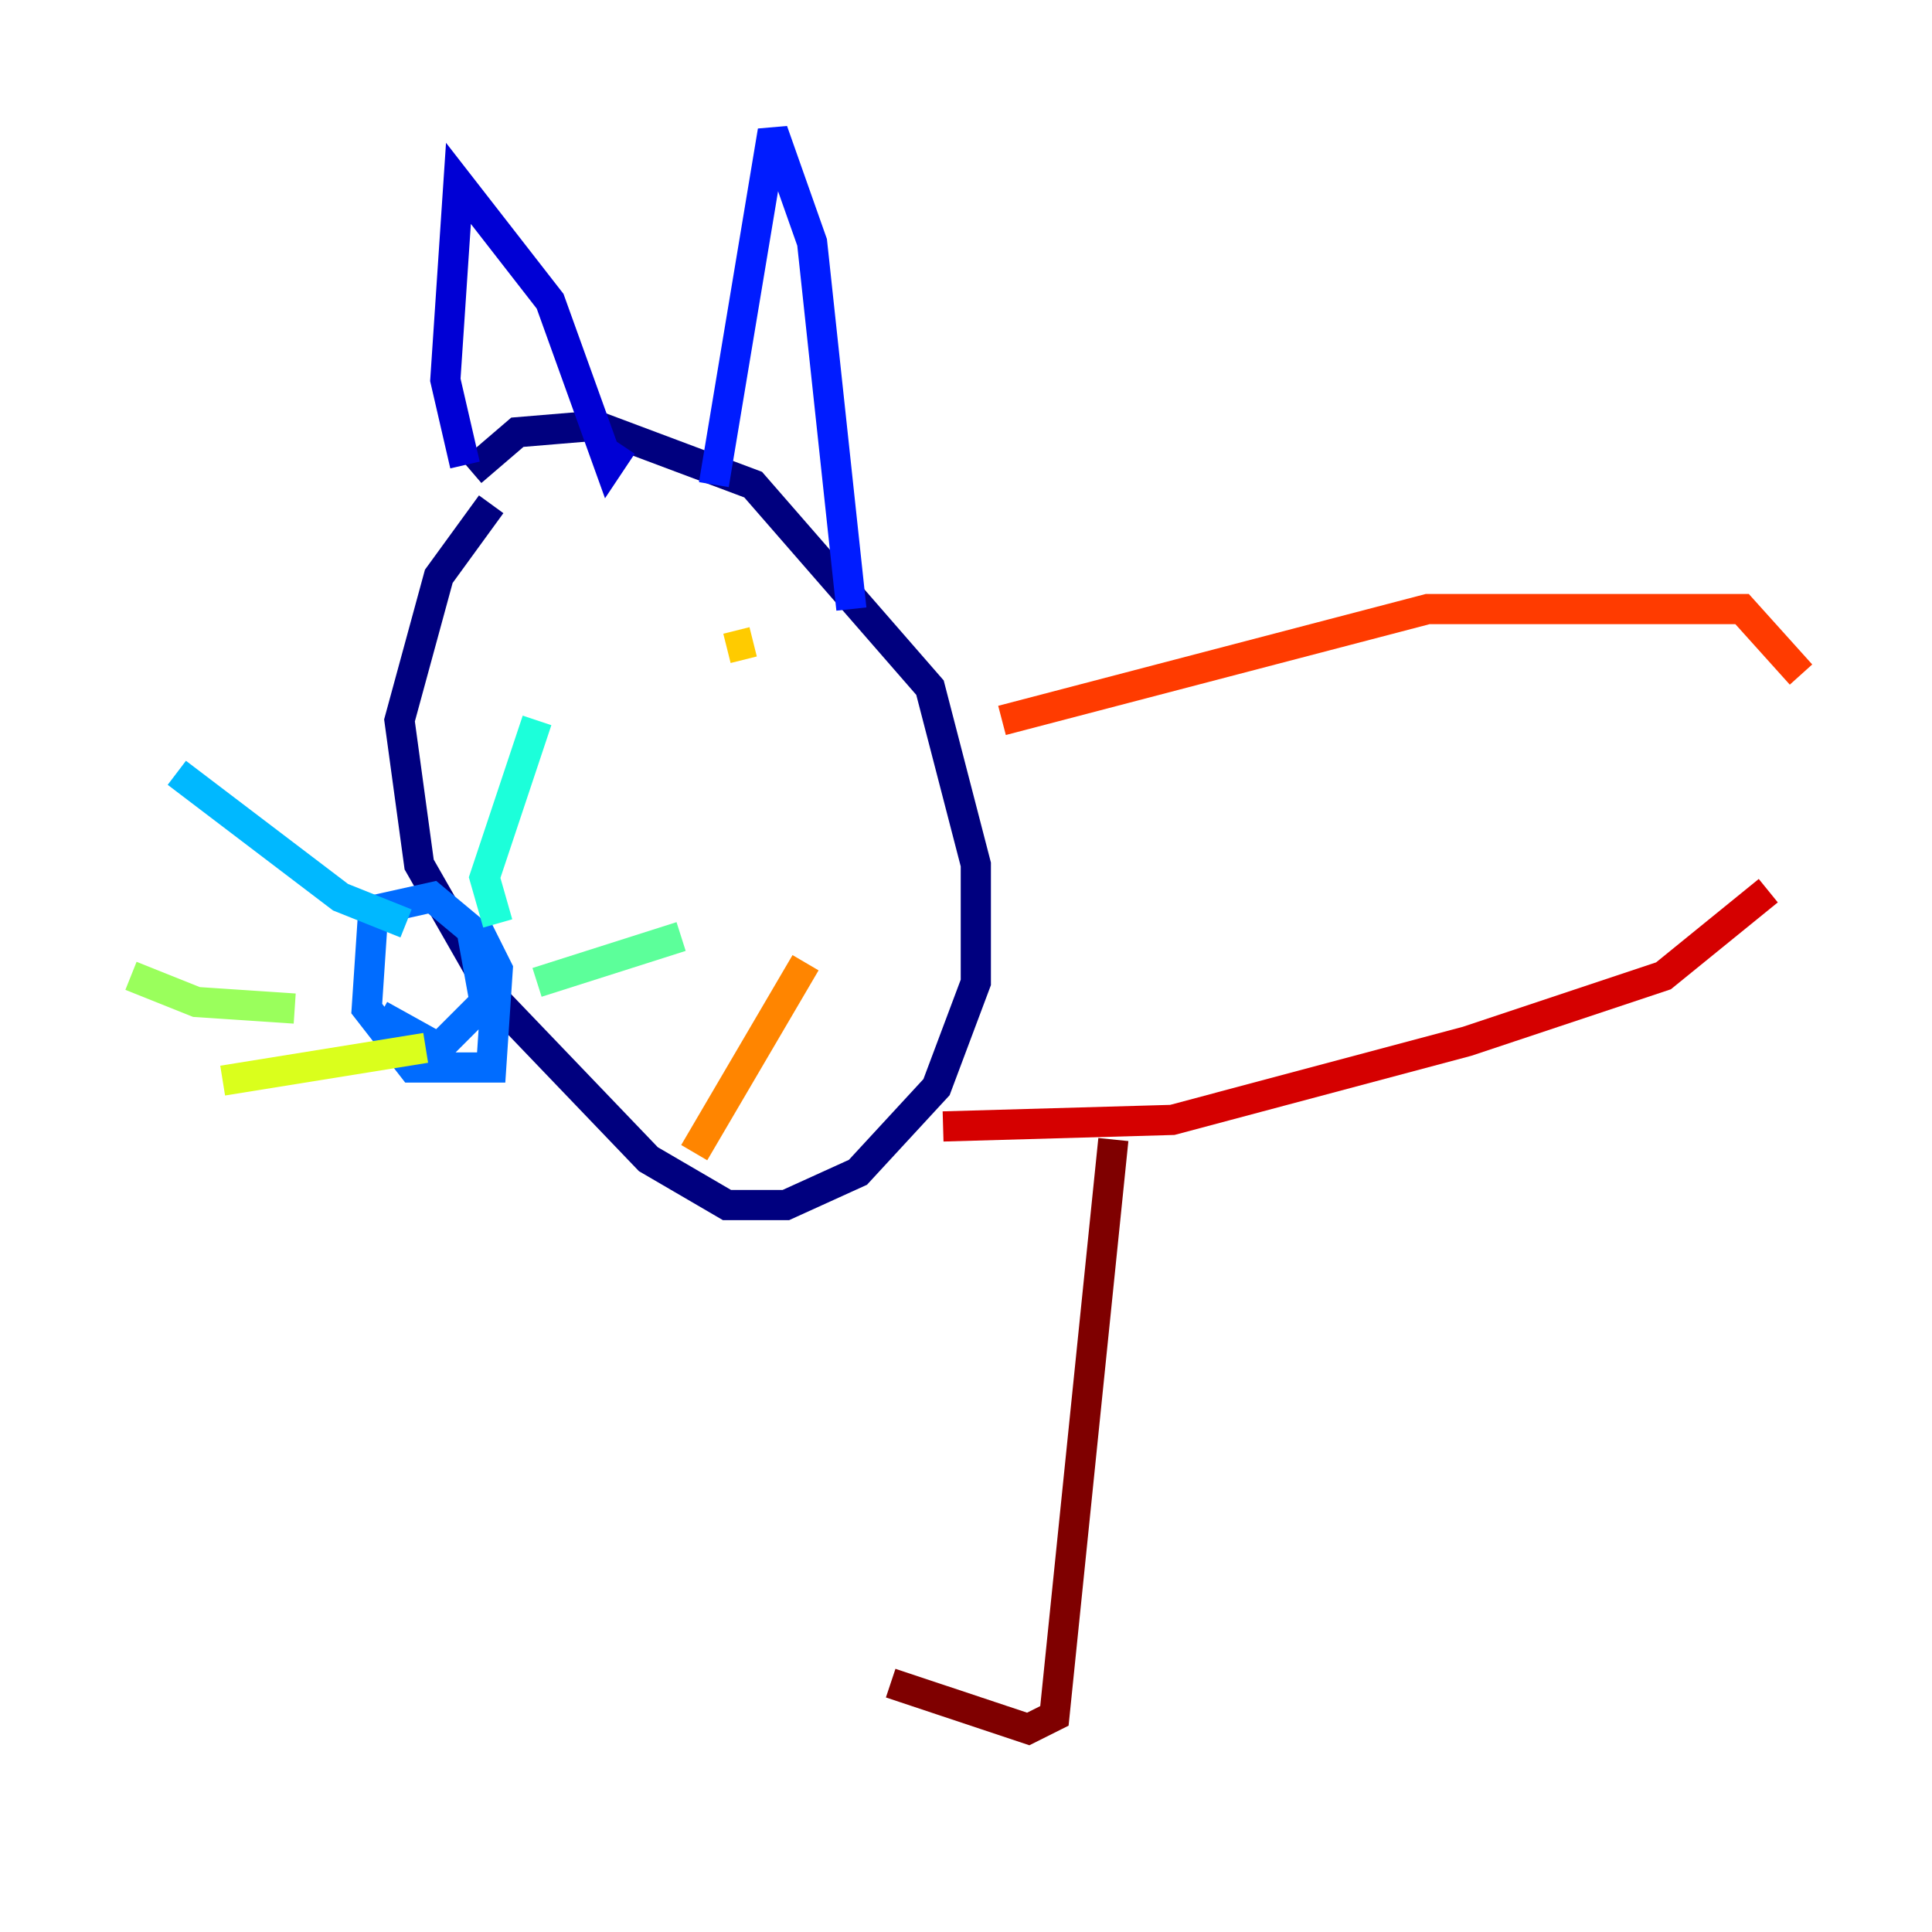 <?xml version="1.0" encoding="utf-8" ?>
<svg baseProfile="tiny" height="128" version="1.2" viewBox="0,0,128,128" width="128" xmlns="http://www.w3.org/2000/svg" xmlns:ev="http://www.w3.org/2001/xml-events" xmlns:xlink="http://www.w3.org/1999/xlink"><defs /><polyline fill="none" points="32.542,33.41 29.071,38.183 26.468,47.729 27.77,57.275 32.976,66.386 42.956,76.8 48.163,79.837 52.068,79.837 56.841,77.668 62.047,72.027 64.651,65.085 64.651,57.275 61.614,45.559 49.898,32.108 39.485,28.203 34.278,28.637 31.241,31.241" stroke="#00007f" stroke-width="2" /><polyline fill="none" points="30.807,30.807 29.505,25.166 30.373,12.149 36.447,19.959 40.352,30.807 41.22,29.505" stroke="#0000d5" stroke-width="2" /><polyline fill="none" points="47.295,32.108 51.2,8.678 53.803,16.054 56.407,40.352" stroke="#001cff" stroke-width="2" /><polyline fill="none" points="31.675,61.614 32.976,64.217 32.542,70.725 27.336,70.725 24.298,66.82 24.732,60.312 28.637,59.444 31.241,61.614 32.108,66.386 29.071,69.424 25.166,67.254" stroke="#006cff" stroke-width="2" /><polyline fill="none" points="26.902,61.18 22.563,59.444 11.715,51.2" stroke="#00b8ff" stroke-width="2" /><polyline fill="none" points="32.976,61.18 32.108,58.142 35.58,47.729" stroke="#1cffda" stroke-width="2" /><polyline fill="none" points="35.58,65.085 45.125,62.047" stroke="#5cff9a" stroke-width="2" /><polyline fill="none" points="19.525,66.82 13.017,66.386 8.678,64.651" stroke="#9aff5c" stroke-width="2" /><polyline fill="none" points="28.203,69.424 14.752,71.593" stroke="#daff1c" stroke-width="2" /><polyline fill="none" points="49.898,42.522 48.163,42.956" stroke="#ffcb00" stroke-width="2" /><polyline fill="none" points="45.993,76.366 53.37,63.783" stroke="#ff8500" stroke-width="2" /><polyline fill="none" points="66.386,47.729 94.59,40.352 115.417,40.352 119.322,44.691" stroke="#ff3b00" stroke-width="2" /><polyline fill="none" points="117.153,59.01 110.21,64.651 97.193,68.99 77.668,74.197 62.481,74.63" stroke="#d50000" stroke-width="2" /><polyline fill="none" points="73.763,75.498 69.858,113.681 68.122,114.549 59.01,111.512" stroke="#7f0000" stroke-width="2" /></svg>